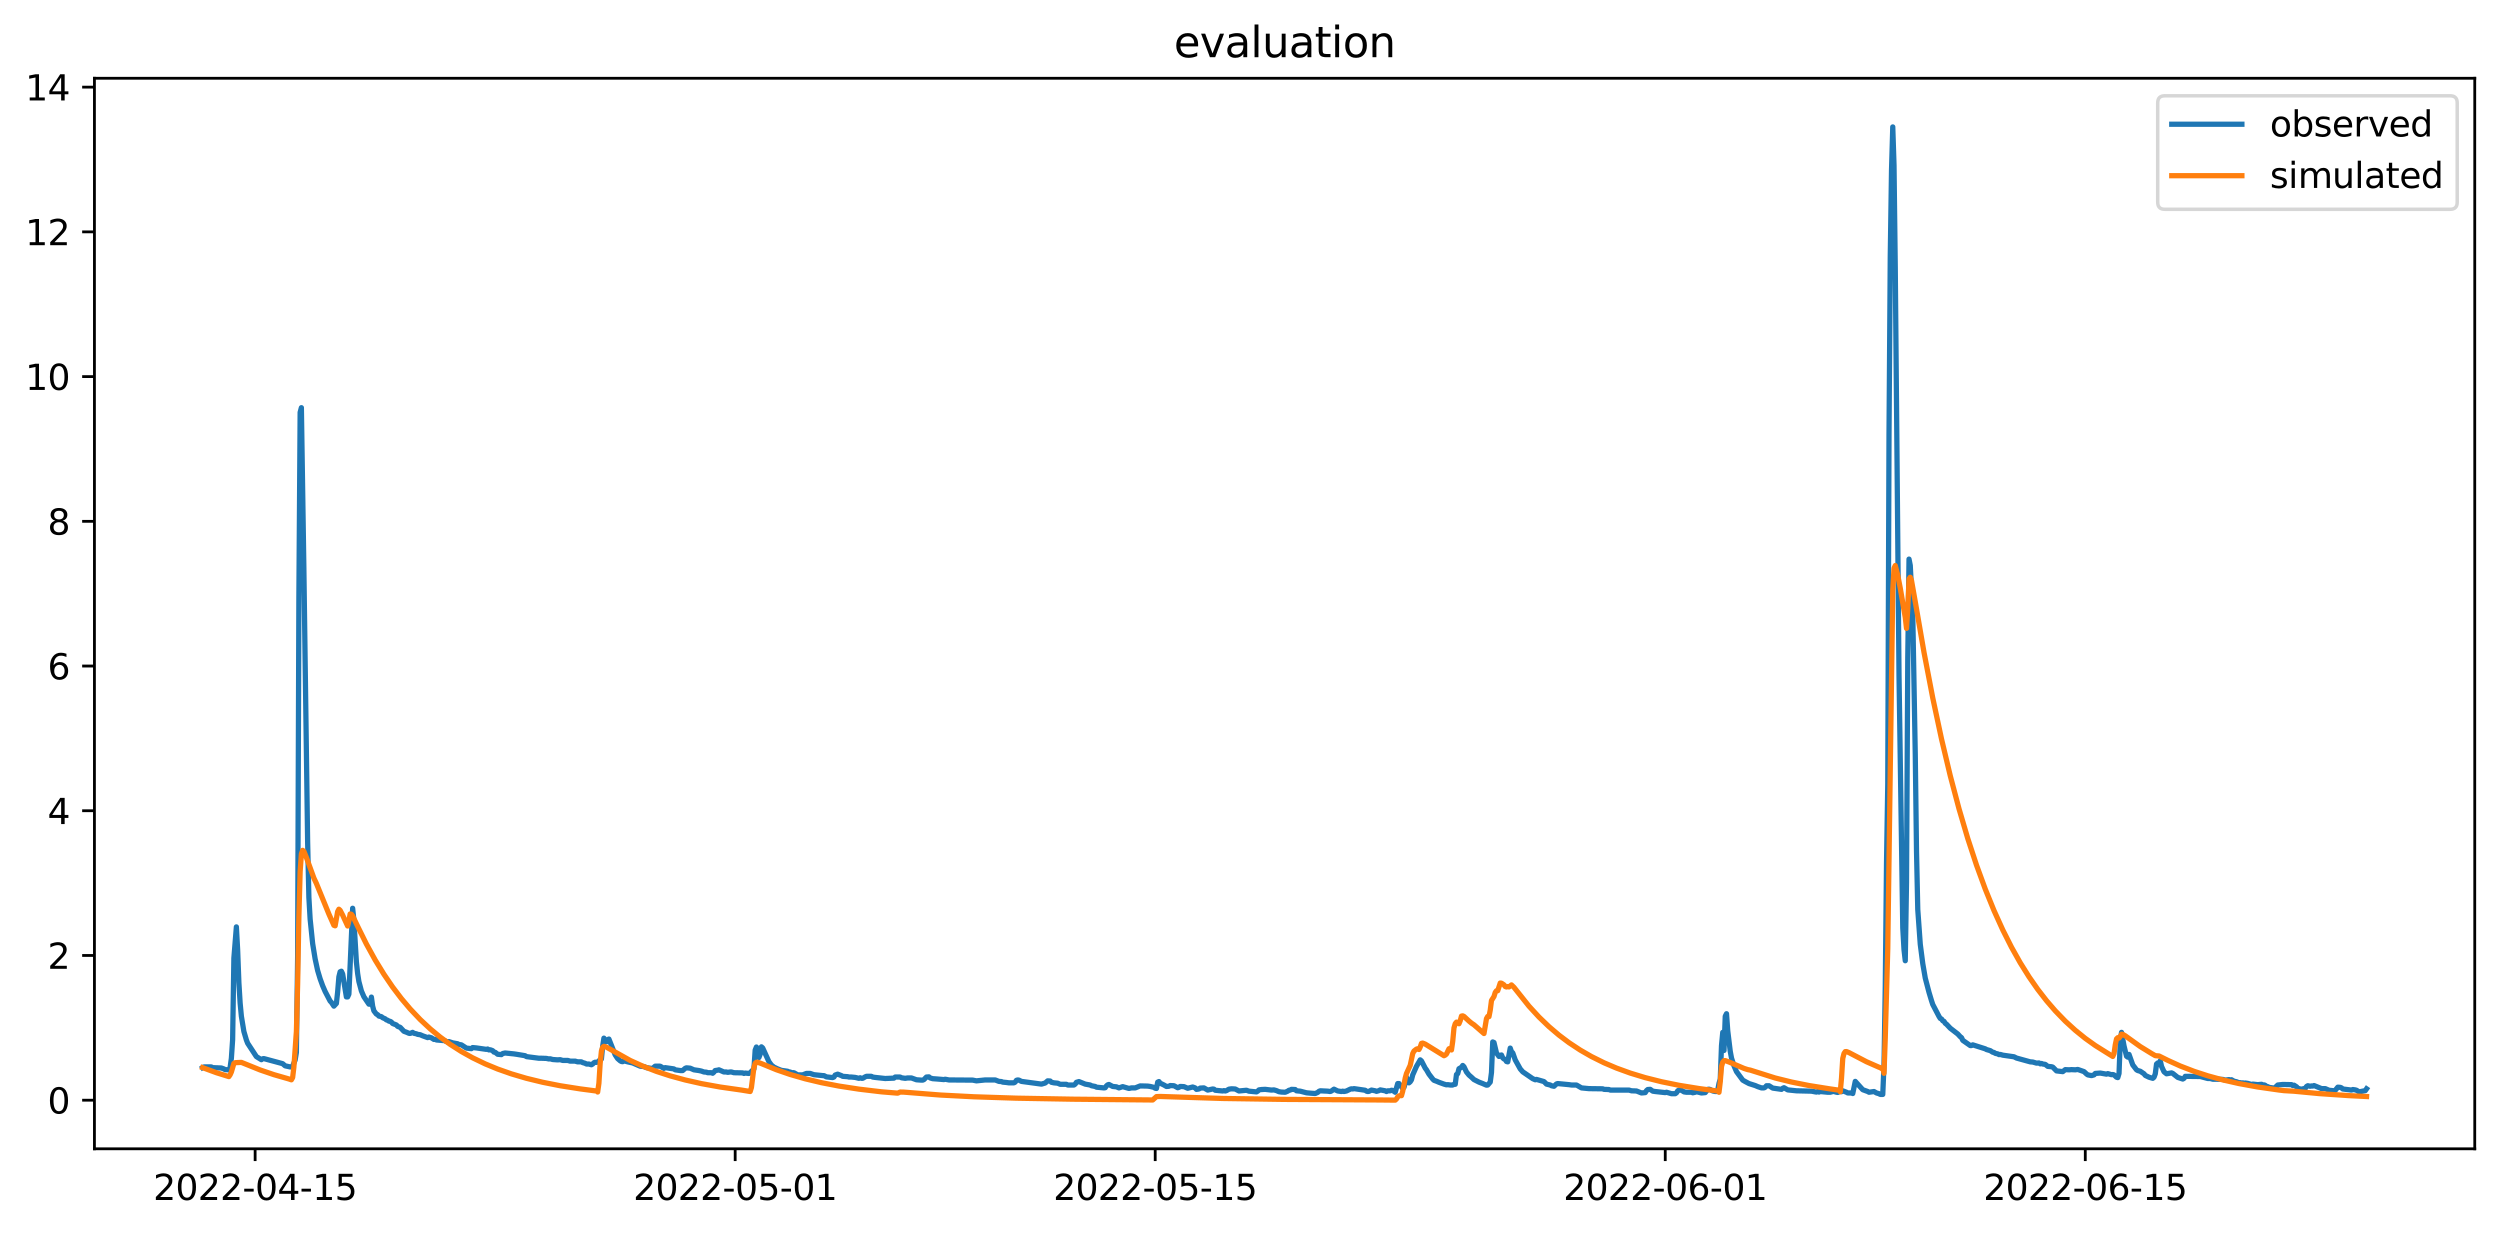 <?xml version="1.0" encoding="utf-8" standalone="no"?>
<!DOCTYPE svg PUBLIC "-//W3C//DTD SVG 1.1//EN"
  "http://www.w3.org/Graphics/SVG/1.1/DTD/svg11.dtd">
<svg xmlns:xlink="http://www.w3.org/1999/xlink" width="712.835pt" height="351.436pt" viewBox="0 0 712.835 351.436" xmlns="http://www.w3.org/2000/svg" version="1.1">
 <defs>
  <style type="text/css">*{stroke-linejoin: round; stroke-linecap: butt}</style>
 </defs>
 <g id="figure_1">
  <g id="patch_1">
   <path d="M 0 351.436 
L 712.835 351.436 
L 712.835 0 
L 0 0 
z
" style="fill: #ffffff"/>
  </g>
  <g id="axes_1">
   <g id="patch_2">
    <path d="M 26.925 327.558 
L 705.635 327.558 
L 705.635 22.318 
L 26.925 22.318 
z
" style="fill: #ffffff"/>
   </g>
   <g id="matplotlib.axis_1">
    <g id="xtick_1">
     <g id="line2d_1">
      <defs>
       <path id="m97c4120bb7" d="M 0 0 
L 0 3.5 
" style="stroke: #000000; stroke-width: 0.8"/>
      </defs>
      <g>
       <use xlink:href="#m97c4120bb7" x="72.746" y="327.558" style="stroke: #000000; stroke-width: 0.8"/>
      </g>
     </g>
     <g id="text_1">
      <!-- 2022-04-15 -->
      <g transform="translate(43.688 342.157) scale(0.1 -0.1)">
       <defs>
        <path id="DejaVuSans-32" d="M 1228 531 
L 3431 531 
L 3431 0 
L 469 0 
L 469 531 
Q 828 903 1448 1529 
Q 2069 2156 2228 2338 
Q 2531 2678 2651 2914 
Q 2772 3150 2772 3378 
Q 2772 3750 2511 3984 
Q 2250 4219 1831 4219 
Q 1534 4219 1204 4116 
Q 875 4013 500 3803 
L 500 4441 
Q 881 4594 1212 4672 
Q 1544 4750 1819 4750 
Q 2544 4750 2975 4387 
Q 3406 4025 3406 3419 
Q 3406 3131 3298 2873 
Q 3191 2616 2906 2266 
Q 2828 2175 2409 1742 
Q 1991 1309 1228 531 
z
" transform="scale(0.016)"/>
        <path id="DejaVuSans-30" d="M 2034 4250 
Q 1547 4250 1301 3770 
Q 1056 3291 1056 2328 
Q 1056 1369 1301 889 
Q 1547 409 2034 409 
Q 2525 409 2770 889 
Q 3016 1369 3016 2328 
Q 3016 3291 2770 3770 
Q 2525 4250 2034 4250 
z
M 2034 4750 
Q 2819 4750 3233 4129 
Q 3647 3509 3647 2328 
Q 3647 1150 3233 529 
Q 2819 -91 2034 -91 
Q 1250 -91 836 529 
Q 422 1150 422 2328 
Q 422 3509 836 4129 
Q 1250 4750 2034 4750 
z
" transform="scale(0.016)"/>
        <path id="DejaVuSans-2d" d="M 313 2009 
L 1997 2009 
L 1997 1497 
L 313 1497 
L 313 2009 
z
" transform="scale(0.016)"/>
        <path id="DejaVuSans-34" d="M 2419 4116 
L 825 1625 
L 2419 1625 
L 2419 4116 
z
M 2253 4666 
L 3047 4666 
L 3047 1625 
L 3713 1625 
L 3713 1100 
L 3047 1100 
L 3047 0 
L 2419 0 
L 2419 1100 
L 313 1100 
L 313 1709 
L 2253 4666 
z
" transform="scale(0.016)"/>
        <path id="DejaVuSans-31" d="M 794 531 
L 1825 531 
L 1825 4091 
L 703 3866 
L 703 4441 
L 1819 4666 
L 2450 4666 
L 2450 531 
L 3481 531 
L 3481 0 
L 794 0 
L 794 531 
z
" transform="scale(0.016)"/>
        <path id="DejaVuSans-35" d="M 691 4666 
L 3169 4666 
L 3169 4134 
L 1269 4134 
L 1269 2991 
Q 1406 3038 1543 3061 
Q 1681 3084 1819 3084 
Q 2600 3084 3056 2656 
Q 3513 2228 3513 1497 
Q 3513 744 3044 326 
Q 2575 -91 1722 -91 
Q 1428 -91 1123 -41 
Q 819 9 494 109 
L 494 744 
Q 775 591 1075 516 
Q 1375 441 1709 441 
Q 2250 441 2565 725 
Q 2881 1009 2881 1497 
Q 2881 1984 2565 2268 
Q 2250 2553 1709 2553 
Q 1456 2553 1204 2497 
Q 953 2441 691 2322 
L 691 4666 
z
" transform="scale(0.016)"/>
       </defs>
       <use xlink:href="#DejaVuSans-32"/>
       <use xlink:href="#DejaVuSans-30" x="63.623"/>
       <use xlink:href="#DejaVuSans-32" x="127.246"/>
       <use xlink:href="#DejaVuSans-32" x="190.869"/>
       <use xlink:href="#DejaVuSans-2d" x="254.492"/>
       <use xlink:href="#DejaVuSans-30" x="290.576"/>
       <use xlink:href="#DejaVuSans-34" x="354.199"/>
       <use xlink:href="#DejaVuSans-2d" x="417.822"/>
       <use xlink:href="#DejaVuSans-31" x="453.906"/>
       <use xlink:href="#DejaVuSans-35" x="517.529"/>
      </g>
     </g>
    </g>
    <g id="xtick_2">
     <g id="line2d_2">
      <g>
       <use xlink:href="#m97c4120bb7" x="209.622" y="327.558" style="stroke: #000000; stroke-width: 0.8"/>
      </g>
     </g>
     <g id="text_2">
      <!-- 2022-05-01 -->
      <g transform="translate(180.564 342.157) scale(0.1 -0.1)">
       <use xlink:href="#DejaVuSans-32"/>
       <use xlink:href="#DejaVuSans-30" x="63.623"/>
       <use xlink:href="#DejaVuSans-32" x="127.246"/>
       <use xlink:href="#DejaVuSans-32" x="190.869"/>
       <use xlink:href="#DejaVuSans-2d" x="254.492"/>
       <use xlink:href="#DejaVuSans-30" x="290.576"/>
       <use xlink:href="#DejaVuSans-35" x="354.199"/>
       <use xlink:href="#DejaVuSans-2d" x="417.822"/>
       <use xlink:href="#DejaVuSans-30" x="453.906"/>
       <use xlink:href="#DejaVuSans-31" x="517.529"/>
      </g>
     </g>
    </g>
    <g id="xtick_3">
     <g id="line2d_3">
      <g>
       <use xlink:href="#m97c4120bb7" x="329.388" y="327.558" style="stroke: #000000; stroke-width: 0.8"/>
      </g>
     </g>
     <g id="text_3">
      <!-- 2022-05-15 -->
      <g transform="translate(300.33 342.157) scale(0.1 -0.1)">
       <use xlink:href="#DejaVuSans-32"/>
       <use xlink:href="#DejaVuSans-30" x="63.623"/>
       <use xlink:href="#DejaVuSans-32" x="127.246"/>
       <use xlink:href="#DejaVuSans-32" x="190.869"/>
       <use xlink:href="#DejaVuSans-2d" x="254.492"/>
       <use xlink:href="#DejaVuSans-30" x="290.576"/>
       <use xlink:href="#DejaVuSans-35" x="354.199"/>
       <use xlink:href="#DejaVuSans-2d" x="417.822"/>
       <use xlink:href="#DejaVuSans-31" x="453.906"/>
       <use xlink:href="#DejaVuSans-35" x="517.529"/>
      </g>
     </g>
    </g>
    <g id="xtick_4">
     <g id="line2d_4">
      <g>
       <use xlink:href="#m97c4120bb7" x="474.818" y="327.558" style="stroke: #000000; stroke-width: 0.8"/>
      </g>
     </g>
     <g id="text_4">
      <!-- 2022-06-01 -->
      <g transform="translate(445.76 342.157) scale(0.1 -0.1)">
       <defs>
        <path id="DejaVuSans-36" d="M 2113 2584 
Q 1688 2584 1439 2293 
Q 1191 2003 1191 1497 
Q 1191 994 1439 701 
Q 1688 409 2113 409 
Q 2538 409 2786 701 
Q 3034 994 3034 1497 
Q 3034 2003 2786 2293 
Q 2538 2584 2113 2584 
z
M 3366 4563 
L 3366 3988 
Q 3128 4100 2886 4159 
Q 2644 4219 2406 4219 
Q 1781 4219 1451 3797 
Q 1122 3375 1075 2522 
Q 1259 2794 1537 2939 
Q 1816 3084 2150 3084 
Q 2853 3084 3261 2657 
Q 3669 2231 3669 1497 
Q 3669 778 3244 343 
Q 2819 -91 2113 -91 
Q 1303 -91 875 529 
Q 447 1150 447 2328 
Q 447 3434 972 4092 
Q 1497 4750 2381 4750 
Q 2619 4750 2861 4703 
Q 3103 4656 3366 4563 
z
" transform="scale(0.016)"/>
       </defs>
       <use xlink:href="#DejaVuSans-32"/>
       <use xlink:href="#DejaVuSans-30" x="63.623"/>
       <use xlink:href="#DejaVuSans-32" x="127.246"/>
       <use xlink:href="#DejaVuSans-32" x="190.869"/>
       <use xlink:href="#DejaVuSans-2d" x="254.492"/>
       <use xlink:href="#DejaVuSans-30" x="290.576"/>
       <use xlink:href="#DejaVuSans-36" x="354.199"/>
       <use xlink:href="#DejaVuSans-2d" x="417.822"/>
       <use xlink:href="#DejaVuSans-30" x="453.906"/>
       <use xlink:href="#DejaVuSans-31" x="517.529"/>
      </g>
     </g>
    </g>
    <g id="xtick_5">
     <g id="line2d_5">
      <g>
       <use xlink:href="#m97c4120bb7" x="594.584" y="327.558" style="stroke: #000000; stroke-width: 0.8"/>
      </g>
     </g>
     <g id="text_5">
      <!-- 2022-06-15 -->
      <g transform="translate(565.526 342.157) scale(0.1 -0.1)">
       <use xlink:href="#DejaVuSans-32"/>
       <use xlink:href="#DejaVuSans-30" x="63.623"/>
       <use xlink:href="#DejaVuSans-32" x="127.246"/>
       <use xlink:href="#DejaVuSans-32" x="190.869"/>
       <use xlink:href="#DejaVuSans-2d" x="254.492"/>
       <use xlink:href="#DejaVuSans-30" x="290.576"/>
       <use xlink:href="#DejaVuSans-36" x="354.199"/>
       <use xlink:href="#DejaVuSans-2d" x="417.822"/>
       <use xlink:href="#DejaVuSans-31" x="453.906"/>
       <use xlink:href="#DejaVuSans-35" x="517.529"/>
      </g>
     </g>
    </g>
   </g>
   <g id="matplotlib.axis_2">
    <g id="ytick_1">
     <g id="line2d_6">
      <defs>
       <path id="m86bf08d8ef" d="M 0 0 
L -3.5 0 
" style="stroke: #000000; stroke-width: 0.8"/>
      </defs>
      <g>
       <use xlink:href="#m86bf08d8ef" x="26.925" y="313.707" style="stroke: #000000; stroke-width: 0.8"/>
      </g>
     </g>
     <g id="text_6">
      <!-- 0 -->
      <g transform="translate(13.562 317.506) scale(0.1 -0.1)">
       <use xlink:href="#DejaVuSans-30"/>
      </g>
     </g>
    </g>
    <g id="ytick_2">
     <g id="line2d_7">
      <g>
       <use xlink:href="#m86bf08d8ef" x="26.925" y="272.441" style="stroke: #000000; stroke-width: 0.8"/>
      </g>
     </g>
     <g id="text_7">
      <!-- 2 -->
      <g transform="translate(13.562 276.24) scale(0.1 -0.1)">
       <use xlink:href="#DejaVuSans-32"/>
      </g>
     </g>
    </g>
    <g id="ytick_3">
     <g id="line2d_8">
      <g>
       <use xlink:href="#m86bf08d8ef" x="26.925" y="231.175" style="stroke: #000000; stroke-width: 0.8"/>
      </g>
     </g>
     <g id="text_8">
      <!-- 4 -->
      <g transform="translate(13.562 234.974) scale(0.1 -0.1)">
       <use xlink:href="#DejaVuSans-34"/>
      </g>
     </g>
    </g>
    <g id="ytick_4">
     <g id="line2d_9">
      <g>
       <use xlink:href="#m86bf08d8ef" x="26.925" y="189.909" style="stroke: #000000; stroke-width: 0.8"/>
      </g>
     </g>
     <g id="text_9">
      <!-- 6 -->
      <g transform="translate(13.562 193.708) scale(0.1 -0.1)">
       <use xlink:href="#DejaVuSans-36"/>
      </g>
     </g>
    </g>
    <g id="ytick_5">
     <g id="line2d_10">
      <g>
       <use xlink:href="#m86bf08d8ef" x="26.925" y="148.643" style="stroke: #000000; stroke-width: 0.8"/>
      </g>
     </g>
     <g id="text_10">
      <!-- 8 -->
      <g transform="translate(13.562 152.442) scale(0.1 -0.1)">
       <defs>
        <path id="DejaVuSans-38" d="M 2034 2216 
Q 1584 2216 1326 1975 
Q 1069 1734 1069 1313 
Q 1069 891 1326 650 
Q 1584 409 2034 409 
Q 2484 409 2743 651 
Q 3003 894 3003 1313 
Q 3003 1734 2745 1975 
Q 2488 2216 2034 2216 
z
M 1403 2484 
Q 997 2584 770 2862 
Q 544 3141 544 3541 
Q 544 4100 942 4425 
Q 1341 4750 2034 4750 
Q 2731 4750 3128 4425 
Q 3525 4100 3525 3541 
Q 3525 3141 3298 2862 
Q 3072 2584 2669 2484 
Q 3125 2378 3379 2068 
Q 3634 1759 3634 1313 
Q 3634 634 3220 271 
Q 2806 -91 2034 -91 
Q 1263 -91 848 271 
Q 434 634 434 1313 
Q 434 1759 690 2068 
Q 947 2378 1403 2484 
z
M 1172 3481 
Q 1172 3119 1398 2916 
Q 1625 2713 2034 2713 
Q 2441 2713 2670 2916 
Q 2900 3119 2900 3481 
Q 2900 3844 2670 4047 
Q 2441 4250 2034 4250 
Q 1625 4250 1398 4047 
Q 1172 3844 1172 3481 
z
" transform="scale(0.016)"/>
       </defs>
       <use xlink:href="#DejaVuSans-38"/>
      </g>
     </g>
    </g>
    <g id="ytick_6">
     <g id="line2d_11">
      <g>
       <use xlink:href="#m86bf08d8ef" x="26.925" y="107.377" style="stroke: #000000; stroke-width: 0.8"/>
      </g>
     </g>
     <g id="text_11">
      <!-- 10 -->
      <g transform="translate(7.2 111.176) scale(0.1 -0.1)">
       <use xlink:href="#DejaVuSans-31"/>
       <use xlink:href="#DejaVuSans-30" x="63.623"/>
      </g>
     </g>
    </g>
    <g id="ytick_7">
     <g id="line2d_12">
      <g>
       <use xlink:href="#m86bf08d8ef" x="26.925" y="66.111" style="stroke: #000000; stroke-width: 0.8"/>
      </g>
     </g>
     <g id="text_12">
      <!-- 12 -->
      <g transform="translate(7.2 69.91) scale(0.1 -0.1)">
       <use xlink:href="#DejaVuSans-31"/>
       <use xlink:href="#DejaVuSans-32" x="63.623"/>
      </g>
     </g>
    </g>
    <g id="ytick_8">
     <g id="line2d_13">
      <g>
       <use xlink:href="#m86bf08d8ef" x="26.925" y="24.845" style="stroke: #000000; stroke-width: 0.8"/>
      </g>
     </g>
     <g id="text_13">
      <!-- 14 -->
      <g transform="translate(7.2 28.644) scale(0.1 -0.1)">
       <use xlink:href="#DejaVuSans-31"/>
       <use xlink:href="#DejaVuSans-34" x="63.623"/>
      </g>
     </g>
    </g>
   </g>
   <g id="line2d_14">
    <path d="M 57.775 304.422 
L 58.132 304.216 
L 60.271 304.216 
L 60.627 304.422 
L 63.122 304.525 
L 63.835 304.783 
L 64.191 304.989 
L 65.261 305.041 
L 65.617 304.37 
L 65.974 301.74 
L 66.33 296.427 
L 66.687 273.215 
L 67.4 264.291 
L 67.756 270.79 
L 68.112 280.178 
L 68.469 286.007 
L 68.825 289.773 
L 69.538 294.105 
L 70.251 296.53 
L 70.608 297.458 
L 73.103 301.275 
L 74.528 302.152 
L 74.885 301.894 
L 75.241 301.843 
L 80.588 303.287 
L 81.301 303.906 
L 82.727 304.216 
L 83.083 304.216 
L 83.44 304.009 
L 84.153 302.255 
L 84.509 300.089 
L 84.865 272.544 
L 85.222 170.256 
L 85.578 117.59 
L 85.935 116.249 
L 86.648 162.467 
L 87.717 240.099 
L 88.073 255.883 
L 88.43 262.073 
L 89.143 269.036 
L 89.856 273.421 
L 90.569 276.722 
L 91.281 279.095 
L 91.994 281.055 
L 92.707 282.706 
L 94.133 285.44 
L 94.489 285.801 
L 95.202 286.884 
L 95.915 286.11 
L 96.272 282.86 
L 96.628 278.528 
L 96.985 277.083 
L 97.341 276.928 
L 97.697 277.702 
L 98.767 284.253 
L 99.123 284.253 
L 99.48 283.479 
L 100.549 258.978 
L 100.905 262.382 
L 101.618 274.246 
L 101.975 277.599 
L 102.331 279.869 
L 103.044 282.551 
L 103.757 284.202 
L 105.183 286.316 
L 105.539 286.316 
L 105.896 284.305 
L 106.252 286.884 
L 106.609 288.225 
L 107.322 289.154 
L 107.678 289.308 
L 108.034 289.721 
L 108.747 289.876 
L 109.104 290.185 
L 109.817 290.495 
L 110.173 290.804 
L 110.53 290.907 
L 110.886 291.165 
L 111.242 291.217 
L 111.599 291.423 
L 111.955 291.836 
L 113.025 292.248 
L 113.381 292.661 
L 114.094 292.919 
L 115.163 294.054 
L 115.876 294.312 
L 116.589 294.621 
L 116.946 294.673 
L 117.658 294.363 
L 118.015 294.621 
L 118.728 294.776 
L 119.084 294.931 
L 119.797 295.034 
L 120.51 295.343 
L 121.936 295.859 
L 122.292 295.705 
L 123.005 295.911 
L 123.718 296.375 
L 124.075 296.324 
L 124.431 296.53 
L 126.213 296.685 
L 126.57 296.685 
L 127.639 297.097 
L 127.995 296.994 
L 129.065 297.355 
L 130.491 297.613 
L 130.847 297.819 
L 131.56 297.923 
L 132.986 298.851 
L 134.411 299.006 
L 134.768 298.696 
L 135.837 298.799 
L 138.689 299.212 
L 139.045 299.109 
L 139.402 299.367 
L 139.758 299.315 
L 140.471 299.573 
L 140.828 299.986 
L 141.184 300.037 
L 141.897 300.605 
L 142.966 300.708 
L 143.323 300.399 
L 144.036 300.244 
L 146.531 300.502 
L 147.244 300.605 
L 149.739 301.018 
L 150.095 301.275 
L 153.66 301.74 
L 154.372 301.74 
L 155.798 301.791 
L 156.511 301.946 
L 156.868 301.894 
L 157.581 302.101 
L 159.006 302.204 
L 159.719 302.152 
L 160.432 302.359 
L 161.858 302.359 
L 162.571 302.565 
L 163.997 302.565 
L 164.709 302.771 
L 165.779 302.771 
L 166.135 302.978 
L 166.848 303.184 
L 167.205 303.39 
L 167.917 303.39 
L 168.63 303.597 
L 168.987 303.39 
L 169.343 303.029 
L 169.7 302.874 
L 170.056 302.926 
L 170.413 302.823 
L 171.125 302.152 
L 171.482 301.946 
L 171.838 298.335 
L 172.195 296.014 
L 172.908 297.046 
L 173.264 296.427 
L 173.621 296.272 
L 175.403 300.76 
L 176.116 301.843 
L 176.829 302.462 
L 177.185 302.668 
L 177.542 302.72 
L 177.898 302.565 
L 178.254 302.565 
L 178.967 302.771 
L 180.393 303.081 
L 182.532 304.009 
L 183.601 304.112 
L 184.314 304.422 
L 185.027 304.525 
L 185.74 304.628 
L 186.096 304.628 
L 186.809 304.009 
L 188.235 304.009 
L 188.948 304.422 
L 189.304 304.628 
L 189.661 304.422 
L 192.156 304.783 
L 192.512 305.041 
L 193.225 305.144 
L 193.938 305.247 
L 194.651 305.247 
L 195.364 304.628 
L 195.72 304.474 
L 196.79 304.577 
L 197.859 305.041 
L 198.572 305.144 
L 199.285 305.247 
L 199.998 305.402 
L 200.711 305.66 
L 201.423 305.712 
L 201.78 305.866 
L 202.849 305.866 
L 203.206 306.021 
L 203.562 305.712 
L 203.919 305.247 
L 204.631 305.144 
L 204.988 305.041 
L 206.414 305.66 
L 207.127 305.66 
L 207.483 305.763 
L 208.196 305.66 
L 208.552 305.66 
L 209.265 305.866 
L 211.76 305.918 
L 212.117 306.073 
L 212.473 305.969 
L 213.543 306.073 
L 213.899 305.866 
L 214.968 304.783 
L 215.325 299.418 
L 215.681 298.542 
L 216.394 301.533 
L 216.751 300.605 
L 217.107 298.49 
L 217.464 298.799 
L 219.246 302.72 
L 219.959 303.7 
L 220.672 304.267 
L 221.741 304.783 
L 222.81 305.196 
L 224.592 305.454 
L 224.949 305.66 
L 225.305 305.66 
L 225.662 305.866 
L 226.375 305.866 
L 227.088 306.279 
L 227.444 306.485 
L 228.87 306.485 
L 229.939 306.073 
L 231.009 306.073 
L 232.078 306.434 
L 234.573 306.692 
L 234.929 306.692 
L 235.642 307.053 
L 237.425 307.259 
L 237.781 307.104 
L 238.137 306.537 
L 238.85 306.279 
L 239.92 306.692 
L 240.276 306.898 
L 241.702 307.001 
L 242.058 307.104 
L 242.771 307.104 
L 243.841 307.207 
L 244.91 307.465 
L 245.266 307.311 
L 245.623 307.465 
L 245.979 307.465 
L 246.692 307.053 
L 247.049 306.898 
L 248.474 306.898 
L 248.831 307.104 
L 249.544 307.207 
L 252.395 307.517 
L 254.89 307.414 
L 255.247 307.104 
L 256.673 307.104 
L 257.029 307.311 
L 258.098 307.465 
L 258.811 307.362 
L 259.524 307.362 
L 259.881 307.362 
L 261.306 307.878 
L 262.732 307.981 
L 263.089 307.981 
L 263.445 307.826 
L 264.158 307.104 
L 264.871 307.053 
L 265.227 307.362 
L 265.94 307.568 
L 267.366 307.672 
L 269.148 307.826 
L 269.505 307.723 
L 270.574 307.93 
L 277.347 307.981 
L 278.416 308.187 
L 280.911 307.93 
L 283.763 307.93 
L 284.832 308.342 
L 285.545 308.394 
L 285.901 308.549 
L 286.971 308.652 
L 287.684 308.755 
L 289.109 308.755 
L 289.466 308.549 
L 289.822 308.033 
L 290.179 307.93 
L 290.535 307.981 
L 291.248 308.342 
L 296.951 309.116 
L 298.02 308.806 
L 298.733 308.187 
L 299.446 308.239 
L 299.803 308.6 
L 300.516 308.755 
L 301.585 308.858 
L 302.298 309.168 
L 303.011 309.168 
L 304.08 309.168 
L 304.437 309.374 
L 306.219 309.374 
L 306.575 309.116 
L 306.932 308.6 
L 307.645 308.394 
L 309.427 309.116 
L 310.853 309.374 
L 311.209 309.58 
L 312.278 309.787 
L 312.635 309.993 
L 314.773 310.199 
L 315.13 310.148 
L 315.486 309.632 
L 315.843 309.322 
L 316.199 309.219 
L 317.269 309.787 
L 318.338 309.89 
L 319.051 310.199 
L 320.12 309.838 
L 321.902 310.354 
L 322.615 310.199 
L 323.685 310.199 
L 325.11 309.632 
L 327.249 309.683 
L 327.962 309.787 
L 329.031 310.044 
L 329.388 310.302 
L 329.744 310.354 
L 330.101 308.549 
L 330.457 308.394 
L 330.814 308.858 
L 331.883 309.374 
L 332.596 309.787 
L 333.309 309.735 
L 333.665 309.529 
L 334.734 309.58 
L 335.804 310.148 
L 336.16 310.044 
L 336.517 309.787 
L 337.586 309.838 
L 338.655 310.302 
L 340.081 309.941 
L 340.794 310.199 
L 341.151 310.612 
L 341.863 310.509 
L 342.22 310.251 
L 343.289 310.199 
L 344.359 310.818 
L 345.784 310.509 
L 346.141 310.56 
L 346.497 310.87 
L 348.636 311.076 
L 348.992 310.973 
L 349.349 311.076 
L 349.705 310.973 
L 350.418 310.56 
L 351.131 310.457 
L 352.2 310.509 
L 353.27 311.076 
L 355.408 310.87 
L 356.121 311.128 
L 358.26 311.334 
L 358.616 311.128 
L 358.973 310.767 
L 359.686 310.663 
L 360.755 310.612 
L 362.537 310.818 
L 363.25 310.767 
L 363.963 310.973 
L 364.676 311.282 
L 365.389 311.386 
L 366.458 311.437 
L 367.171 311.128 
L 367.528 310.87 
L 367.884 310.818 
L 368.24 310.612 
L 369.31 310.663 
L 369.666 311.025 
L 370.736 311.128 
L 372.518 311.592 
L 373.587 311.695 
L 375.013 311.798 
L 375.726 311.489 
L 376.082 311.179 
L 376.439 311.025 
L 378.577 311.128 
L 379.29 311.231 
L 379.647 311.076 
L 380.36 310.56 
L 381.429 311.076 
L 382.498 311.231 
L 382.855 311.128 
L 383.211 311.231 
L 383.924 311.076 
L 384.993 310.56 
L 385.35 310.457 
L 385.706 310.509 
L 386.063 310.406 
L 389.271 310.87 
L 389.627 311.128 
L 389.984 311.231 
L 390.34 311.179 
L 391.053 310.818 
L 392.122 311.025 
L 392.479 311.179 
L 393.192 310.973 
L 393.548 310.767 
L 394.974 311.025 
L 395.33 311.231 
L 395.687 311.025 
L 396.4 311.025 
L 396.756 310.87 
L 397.113 310.921 
L 397.826 311.437 
L 398.538 308.961 
L 398.895 308.961 
L 399.964 310.354 
L 400.321 310.044 
L 400.677 308.858 
L 401.034 307.207 
L 401.746 308.755 
L 402.103 308.445 
L 402.459 307.878 
L 402.816 306.485 
L 403.885 304.061 
L 404.954 302.204 
L 405.311 302.513 
L 406.38 304.577 
L 406.737 305.041 
L 407.45 306.279 
L 408.519 307.672 
L 408.875 308.033 
L 409.588 308.291 
L 410.301 308.6 
L 411.727 309.116 
L 412.44 309.322 
L 412.796 309.271 
L 413.509 309.374 
L 414.222 309.374 
L 414.579 309.168 
L 414.935 309.168 
L 415.291 306.382 
L 415.648 306.124 
L 416.004 304.731 
L 416.717 304.319 
L 417.074 303.803 
L 417.43 304.164 
L 418.143 305.66 
L 418.856 306.537 
L 419.569 307.156 
L 420.282 307.826 
L 421.707 308.549 
L 422.777 308.961 
L 423.846 309.425 
L 424.203 309.374 
L 424.915 308.549 
L 425.272 305.815 
L 425.628 297.097 
L 425.985 297.252 
L 426.698 300.244 
L 427.411 301.224 
L 427.767 300.914 
L 428.123 300.811 
L 428.48 301.637 
L 428.836 301.946 
L 429.193 302.101 
L 429.549 302.668 
L 429.906 302.771 
L 430.619 298.851 
L 430.975 299.883 
L 431.332 300.192 
L 432.044 302.204 
L 433.47 304.783 
L 434.183 305.608 
L 437.035 307.568 
L 437.748 307.878 
L 438.104 307.775 
L 440.243 308.394 
L 440.956 309.116 
L 442.025 309.374 
L 442.381 309.58 
L 443.094 309.735 
L 443.807 309.064 
L 444.164 308.961 
L 446.302 309.168 
L 447.372 309.271 
L 448.084 309.374 
L 449.51 309.374 
L 450.936 310.199 
L 453.075 310.406 
L 456.996 310.457 
L 457.352 310.612 
L 458.778 310.663 
L 459.134 310.818 
L 464.481 310.818 
L 465.194 311.025 
L 466.62 311.076 
L 468.046 311.644 
L 469.115 311.54 
L 469.471 310.973 
L 469.828 310.663 
L 470.541 310.612 
L 471.254 311.128 
L 471.966 311.231 
L 474.818 311.54 
L 475.174 311.437 
L 475.887 311.644 
L 476.6 311.85 
L 477.67 311.85 
L 478.026 311.592 
L 478.382 311.025 
L 478.739 310.818 
L 479.452 310.87 
L 480.165 311.334 
L 480.878 311.437 
L 482.303 311.437 
L 482.66 311.592 
L 483.373 311.437 
L 483.729 311.282 
L 485.155 311.644 
L 486.224 311.54 
L 486.937 310.612 
L 487.294 310.56 
L 487.65 310.663 
L 488.363 311.076 
L 489.076 311.231 
L 489.432 311.231 
L 489.789 310.767 
L 490.145 308.91 
L 490.502 307.723 
L 490.858 298.129 
L 491.215 294.363 
L 491.571 299.522 
L 491.927 289.773 
L 492.284 289.05 
L 492.64 293.951 
L 493.353 299.78 
L 493.71 301.688 
L 494.423 303.906 
L 495.135 305.557 
L 496.918 307.981 
L 497.631 308.394 
L 498.7 308.961 
L 500.482 309.529 
L 501.195 309.838 
L 502.264 310.199 
L 502.977 310.199 
L 503.334 309.993 
L 503.69 309.58 
L 504.403 309.58 
L 505.472 310.251 
L 506.185 310.354 
L 507.968 310.612 
L 508.324 310.302 
L 508.68 310.148 
L 509.75 310.767 
L 512.245 311.025 
L 516.522 311.128 
L 517.592 311.334 
L 517.948 311.386 
L 518.304 311.231 
L 518.661 311.386 
L 519.017 311.231 
L 521.156 311.437 
L 521.869 311.437 
L 522.582 311.231 
L 522.938 311.231 
L 523.651 311.437 
L 524.008 311.489 
L 524.721 311.128 
L 525.077 311.282 
L 525.433 311.025 
L 526.503 311.437 
L 526.859 311.644 
L 527.929 311.644 
L 528.285 311.798 
L 528.998 308.342 
L 531.137 310.715 
L 532.562 311.231 
L 532.919 311.437 
L 534.345 311.231 
L 535.057 311.644 
L 535.77 311.85 
L 536.127 312.056 
L 536.84 312.056 
L 537.196 303.545 
L 537.553 281.261 
L 537.909 246.031 
L 538.265 223.592 
L 538.622 123.625 
L 538.978 73.023 
L 539.335 48.469 
L 539.691 36.193 
L 540.048 47.128 
L 540.404 76.324 
L 541.474 192.643 
L 542.543 264.549 
L 542.899 270.79 
L 543.256 273.937 
L 543.612 251.55 
L 543.969 187.691 
L 544.325 159.423 
L 544.682 161.229 
L 545.394 175.208 
L 546.107 215.133 
L 546.464 242.832 
L 546.82 259.339 
L 547.533 269.243 
L 548.246 274.762 
L 548.959 278.889 
L 550.028 282.964 
L 550.741 285.336 
L 551.098 286.42 
L 552.88 289.824 
L 553.236 290.392 
L 553.593 290.546 
L 553.949 291.062 
L 554.306 291.217 
L 554.662 291.784 
L 555.018 292.042 
L 556.088 293.177 
L 557.157 294.002 
L 558.227 294.828 
L 558.939 295.601 
L 559.296 295.859 
L 559.652 296.633 
L 561.791 298.129 
L 562.147 298.129 
L 562.504 297.923 
L 566.068 299.057 
L 566.425 299.264 
L 567.138 299.47 
L 567.494 299.573 
L 568.207 300.037 
L 568.563 300.089 
L 568.92 300.347 
L 569.633 300.502 
L 569.989 300.708 
L 570.346 300.656 
L 571.059 300.863 
L 574.267 301.327 
L 574.979 301.688 
L 578.9 302.771 
L 579.613 302.823 
L 580.326 303.029 
L 580.683 303.132 
L 581.396 303.081 
L 581.752 303.339 
L 582.108 303.236 
L 582.465 303.39 
L 583.178 303.493 
L 583.891 304.061 
L 584.96 304.164 
L 585.316 304.267 
L 586.386 305.35 
L 588.168 305.557 
L 588.881 304.989 
L 589.95 305.041 
L 590.663 304.989 
L 591.732 305.041 
L 592.445 304.938 
L 594.228 305.557 
L 594.941 306.227 
L 595.297 306.485 
L 596.366 306.692 
L 597.079 306.485 
L 597.436 306.073 
L 598.861 305.969 
L 600.644 306.279 
L 601 306.124 
L 602.069 306.434 
L 602.426 306.382 
L 602.782 306.485 
L 603.495 307.156 
L 603.852 307.259 
L 604.208 306.073 
L 604.565 296.581 
L 604.921 294.363 
L 605.634 298.232 
L 606.347 301.172 
L 606.703 301.43 
L 607.06 300.656 
L 608.129 303.648 
L 609.198 305.041 
L 609.555 305.247 
L 610.268 305.454 
L 611.337 306.176 
L 611.693 306.64 
L 612.763 307.156 
L 613.832 307.465 
L 614.189 307.156 
L 614.545 306.176 
L 614.902 303.39 
L 615.258 303.081 
L 615.614 303.493 
L 615.971 302.462 
L 616.327 304.061 
L 617.04 305.608 
L 617.753 306.176 
L 619.179 305.918 
L 619.535 306.073 
L 620.961 307.207 
L 622.387 307.672 
L 622.743 307.465 
L 623.1 306.898 
L 627.377 306.95 
L 629.516 307.517 
L 630.229 307.517 
L 630.942 307.723 
L 631.655 307.723 
L 633.793 307.775 
L 634.506 307.981 
L 635.575 307.826 
L 635.932 307.93 
L 636.288 307.878 
L 637.001 308.291 
L 637.714 308.445 
L 638.427 308.755 
L 638.783 308.703 
L 639.14 308.806 
L 639.496 308.755 
L 639.853 308.858 
L 640.209 308.806 
L 640.922 308.91 
L 641.635 309.116 
L 641.991 309.219 
L 642.348 309.116 
L 643.774 309.271 
L 644.843 309.168 
L 645.199 309.374 
L 645.556 309.322 
L 645.912 309.477 
L 646.269 309.787 
L 646.625 309.838 
L 646.982 310.044 
L 648.407 310.251 
L 648.764 310.044 
L 649.477 309.374 
L 650.903 309.219 
L 653.398 309.271 
L 653.754 309.529 
L 654.111 309.425 
L 654.824 309.89 
L 655.18 310.302 
L 655.893 310.509 
L 656.249 310.56 
L 657.319 310.302 
L 657.675 309.787 
L 658.032 309.58 
L 658.744 309.735 
L 659.101 309.632 
L 659.457 309.683 
L 659.814 309.529 
L 661.952 310.406 
L 663.022 310.406 
L 663.735 310.715 
L 664.091 310.87 
L 665.16 310.973 
L 665.517 311.025 
L 665.873 310.87 
L 666.586 309.993 
L 667.299 310.044 
L 667.656 310.199 
L 668.012 310.509 
L 670.507 310.818 
L 670.864 310.663 
L 671.577 310.767 
L 671.933 310.87 
L 672.646 311.334 
L 674.428 310.973 
L 674.785 310.457 
L 674.785 310.457 
" clip-path="url(#p7fb3fe9a70)" style="fill: none; stroke: #1f77b4; stroke-width: 1.5; stroke-linecap: square"/>
   </g>
   <g id="line2d_15">
    <path d="M 57.775 304.422 
L 61.696 305.864 
L 65.261 306.976 
L 65.617 306.454 
L 65.974 305.658 
L 66.687 303.221 
L 67.043 303.009 
L 68.112 302.958 
L 68.825 302.923 
L 70.251 303.495 
L 74.172 305.08 
L 78.093 306.42 
L 82.37 307.65 
L 83.083 307.89 
L 83.44 307.248 
L 83.796 304.247 
L 84.509 294.172 
L 84.865 280.625 
L 85.222 261.262 
L 85.578 248.548 
L 85.935 243.517 
L 86.291 242.464 
L 86.648 242.744 
L 87.361 244.495 
L 89.499 250.372 
L 90.212 251.891 
L 93.777 260.625 
L 95.202 263.836 
L 95.559 263.979 
L 96.272 259.928 
L 96.628 259.253 
L 96.985 259.567 
L 97.697 260.938 
L 99.123 264.032 
L 99.48 262.567 
L 99.836 260.609 
L 100.193 260.694 
L 100.549 261.159 
L 101.975 264.123 
L 104.47 269.171 
L 106.965 273.707 
L 109.46 277.781 
L 111.955 281.44 
L 114.45 284.726 
L 116.946 287.678 
L 119.797 290.685 
L 122.649 293.345 
L 125.5 295.697 
L 128.352 297.778 
L 131.56 299.833 
L 134.768 301.623 
L 138.332 303.342 
L 141.897 304.816 
L 145.818 306.197 
L 150.095 307.46 
L 154.729 308.59 
L 159.719 309.579 
L 165.422 310.478 
L 169.7 311.04 
L 170.056 310.992 
L 170.413 311.365 
L 170.769 308.866 
L 171.125 303.208 
L 171.482 299.701 
L 171.838 298.619 
L 172.195 298.345 
L 172.908 298.567 
L 179.68 302.366 
L 183.245 303.98 
L 187.166 305.491 
L 191.086 306.767 
L 195.364 307.934 
L 199.998 308.978 
L 205.344 309.95 
L 211.404 310.813 
L 213.899 311.225 
L 214.256 310.086 
L 214.968 304.395 
L 215.325 303.189 
L 215.681 302.888 
L 216.038 302.873 
L 217.107 303.267 
L 221.384 305.019 
L 225.305 306.368 
L 229.583 307.602 
L 234.217 308.706 
L 239.207 309.673 
L 244.91 310.551 
L 251.326 311.313 
L 255.96 311.695 
L 256.673 311.378 
L 257.742 311.404 
L 268.079 312.228 
L 277.703 312.73 
L 289.822 313.127 
L 305.862 313.416 
L 328.675 313.638 
L 329.744 312.679 
L 330.814 312.638 
L 348.636 313.209 
L 366.102 313.472 
L 393.192 313.634 
L 397.826 313.684 
L 398.182 313.347 
L 398.538 312.745 
L 398.895 312.488 
L 399.251 312.38 
L 399.608 312.413 
L 399.964 311.143 
L 400.677 307.399 
L 401.034 306.104 
L 402.103 303.748 
L 402.816 300.399 
L 403.172 299.694 
L 403.885 299.135 
L 404.242 299.03 
L 404.598 299.247 
L 404.954 298.538 
L 405.311 297.502 
L 405.667 297.422 
L 406.38 297.711 
L 411.727 301.017 
L 412.083 300.847 
L 412.44 300.531 
L 413.153 299.049 
L 413.509 298.904 
L 413.866 299.379 
L 414.222 296.91 
L 414.579 293.092 
L 414.935 291.881 
L 415.291 291.449 
L 415.648 291.499 
L 416.004 291.903 
L 416.361 291.036 
L 416.717 289.719 
L 417.074 289.656 
L 417.43 289.816 
L 418.856 291.137 
L 419.569 291.727 
L 420.282 292.205 
L 423.133 294.69 
L 423.846 290.437 
L 424.203 289.821 
L 424.559 289.88 
L 424.915 288.058 
L 425.272 285.277 
L 425.985 284.142 
L 426.341 282.989 
L 426.698 282.501 
L 427.054 282.488 
L 427.767 280.301 
L 428.123 280.342 
L 428.836 280.813 
L 429.193 281.295 
L 429.549 281.42 
L 429.906 281.305 
L 430.262 281.406 
L 430.975 280.832 
L 431.688 281.522 
L 435.965 286.893 
L 438.817 289.991 
L 441.668 292.731 
L 444.52 295.154 
L 447.372 297.298 
L 450.58 299.414 
L 453.788 301.258 
L 457.352 303.029 
L 460.917 304.548 
L 464.837 305.971 
L 469.115 307.272 
L 473.749 308.436 
L 478.739 309.455 
L 484.442 310.381 
L 489.432 311.048 
L 489.789 310.974 
L 490.145 311.444 
L 490.502 308.468 
L 490.858 304.075 
L 491.215 302.868 
L 491.571 302.436 
L 491.927 302.414 
L 492.997 302.809 
L 497.274 304.638 
L 498.343 304.983 
L 499.056 305.122 
L 506.185 307.377 
L 510.819 308.522 
L 515.809 309.524 
L 521.513 310.435 
L 524.008 310.8 
L 524.364 310.694 
L 524.721 311.302 
L 525.077 307.401 
L 525.433 301.796 
L 525.79 300.39 
L 526.146 299.859 
L 526.503 299.841 
L 527.216 300.134 
L 532.206 302.742 
L 535.77 304.308 
L 536.127 304.422 
L 536.483 304.67 
L 536.84 304.411 
L 537.196 306.032 
L 537.553 295.917 
L 538.265 270.465 
L 539.691 168.236 
L 540.048 162.032 
L 540.404 161.257 
L 541.117 164.026 
L 541.83 167.721 
L 543.256 176.074 
L 543.612 179.175 
L 543.969 173.606 
L 544.325 165.073 
L 544.682 164.591 
L 545.038 165.536 
L 546.107 171.587 
L 548.602 186.03 
L 551.098 199.034 
L 553.593 210.714 
L 556.088 221.204 
L 558.583 230.626 
L 561.078 239.088 
L 563.573 246.688 
L 566.068 253.514 
L 568.563 259.645 
L 571.059 265.151 
L 573.554 270.097 
L 576.049 274.539 
L 578.544 278.528 
L 581.039 282.111 
L 583.534 285.329 
L 586.029 288.22 
L 588.881 291.164 
L 591.732 293.768 
L 594.584 296.072 
L 597.436 298.109 
L 600.644 300.121 
L 602.426 301.225 
L 602.782 300.402 
L 603.139 297.896 
L 603.495 296.221 
L 603.852 295.873 
L 604.208 295.987 
L 604.565 295.539 
L 604.921 294.884 
L 605.277 294.928 
L 605.99 295.346 
L 610.268 298.414 
L 613.476 300.386 
L 614.545 301.006 
L 615.614 301.096 
L 618.11 302.338 
L 621.674 303.955 
L 625.595 305.47 
L 629.516 306.749 
L 633.793 307.92 
L 638.427 308.966 
L 643.774 309.941 
L 649.833 310.806 
L 651.259 310.978 
L 654.111 311.141 
L 661.24 311.819 
L 669.794 312.401 
L 674.785 312.653 
L 674.785 312.653 
" clip-path="url(#p7fb3fe9a70)" style="fill: none; stroke: #ff7f0e; stroke-width: 1.5; stroke-linecap: square"/>
   </g>
   <g id="patch_3">
    <path d="M 26.925 327.558 
L 26.925 22.318 
" style="fill: none; stroke: #000000; stroke-width: 0.8; stroke-linejoin: miter; stroke-linecap: square"/>
   </g>
   <g id="patch_4">
    <path d="M 705.635 327.558 
L 705.635 22.318 
" style="fill: none; stroke: #000000; stroke-width: 0.8; stroke-linejoin: miter; stroke-linecap: square"/>
   </g>
   <g id="patch_5">
    <path d="M 26.925 327.558 
L 705.635 327.558 
" style="fill: none; stroke: #000000; stroke-width: 0.8; stroke-linejoin: miter; stroke-linecap: square"/>
   </g>
   <g id="patch_6">
    <path d="M 26.925 22.318 
L 705.635 22.318 
" style="fill: none; stroke: #000000; stroke-width: 0.8; stroke-linejoin: miter; stroke-linecap: square"/>
   </g>
   <g id="text_14">
    <!-- evaluation -->
    <g transform="translate(334.721 16.318) scale(0.12 -0.12)">
     <defs>
      <path id="DejaVuSans-65" d="M 3597 1894 
L 3597 1613 
L 953 1613 
Q 991 1019 1311 708 
Q 1631 397 2203 397 
Q 2534 397 2845 478 
Q 3156 559 3463 722 
L 3463 178 
Q 3153 47 2828 -22 
Q 2503 -91 2169 -91 
Q 1331 -91 842 396 
Q 353 884 353 1716 
Q 353 2575 817 3079 
Q 1281 3584 2069 3584 
Q 2775 3584 3186 3129 
Q 3597 2675 3597 1894 
z
M 3022 2063 
Q 3016 2534 2758 2815 
Q 2500 3097 2075 3097 
Q 1594 3097 1305 2825 
Q 1016 2553 972 2059 
L 3022 2063 
z
" transform="scale(0.016)"/>
      <path id="DejaVuSans-76" d="M 191 3500 
L 800 3500 
L 1894 563 
L 2988 3500 
L 3597 3500 
L 2284 0 
L 1503 0 
L 191 3500 
z
" transform="scale(0.016)"/>
      <path id="DejaVuSans-61" d="M 2194 1759 
Q 1497 1759 1228 1600 
Q 959 1441 959 1056 
Q 959 750 1161 570 
Q 1363 391 1709 391 
Q 2188 391 2477 730 
Q 2766 1069 2766 1631 
L 2766 1759 
L 2194 1759 
z
M 3341 1997 
L 3341 0 
L 2766 0 
L 2766 531 
Q 2569 213 2275 61 
Q 1981 -91 1556 -91 
Q 1019 -91 701 211 
Q 384 513 384 1019 
Q 384 1609 779 1909 
Q 1175 2209 1959 2209 
L 2766 2209 
L 2766 2266 
Q 2766 2663 2505 2880 
Q 2244 3097 1772 3097 
Q 1472 3097 1187 3025 
Q 903 2953 641 2809 
L 641 3341 
Q 956 3463 1253 3523 
Q 1550 3584 1831 3584 
Q 2591 3584 2966 3190 
Q 3341 2797 3341 1997 
z
" transform="scale(0.016)"/>
      <path id="DejaVuSans-6c" d="M 603 4863 
L 1178 4863 
L 1178 0 
L 603 0 
L 603 4863 
z
" transform="scale(0.016)"/>
      <path id="DejaVuSans-75" d="M 544 1381 
L 544 3500 
L 1119 3500 
L 1119 1403 
Q 1119 906 1312 657 
Q 1506 409 1894 409 
Q 2359 409 2629 706 
Q 2900 1003 2900 1516 
L 2900 3500 
L 3475 3500 
L 3475 0 
L 2900 0 
L 2900 538 
Q 2691 219 2414 64 
Q 2138 -91 1772 -91 
Q 1169 -91 856 284 
Q 544 659 544 1381 
z
M 1991 3584 
L 1991 3584 
z
" transform="scale(0.016)"/>
      <path id="DejaVuSans-74" d="M 1172 4494 
L 1172 3500 
L 2356 3500 
L 2356 3053 
L 1172 3053 
L 1172 1153 
Q 1172 725 1289 603 
Q 1406 481 1766 481 
L 2356 481 
L 2356 0 
L 1766 0 
Q 1100 0 847 248 
Q 594 497 594 1153 
L 594 3053 
L 172 3053 
L 172 3500 
L 594 3500 
L 594 4494 
L 1172 4494 
z
" transform="scale(0.016)"/>
      <path id="DejaVuSans-69" d="M 603 3500 
L 1178 3500 
L 1178 0 
L 603 0 
L 603 3500 
z
M 603 4863 
L 1178 4863 
L 1178 4134 
L 603 4134 
L 603 4863 
z
" transform="scale(0.016)"/>
      <path id="DejaVuSans-6f" d="M 1959 3097 
Q 1497 3097 1228 2736 
Q 959 2375 959 1747 
Q 959 1119 1226 758 
Q 1494 397 1959 397 
Q 2419 397 2687 759 
Q 2956 1122 2956 1747 
Q 2956 2369 2687 2733 
Q 2419 3097 1959 3097 
z
M 1959 3584 
Q 2709 3584 3137 3096 
Q 3566 2609 3566 1747 
Q 3566 888 3137 398 
Q 2709 -91 1959 -91 
Q 1206 -91 779 398 
Q 353 888 353 1747 
Q 353 2609 779 3096 
Q 1206 3584 1959 3584 
z
" transform="scale(0.016)"/>
      <path id="DejaVuSans-6e" d="M 3513 2113 
L 3513 0 
L 2938 0 
L 2938 2094 
Q 2938 2591 2744 2837 
Q 2550 3084 2163 3084 
Q 1697 3084 1428 2787 
Q 1159 2491 1159 1978 
L 1159 0 
L 581 0 
L 581 3500 
L 1159 3500 
L 1159 2956 
Q 1366 3272 1645 3428 
Q 1925 3584 2291 3584 
Q 2894 3584 3203 3211 
Q 3513 2838 3513 2113 
z
" transform="scale(0.016)"/>
     </defs>
     <use xlink:href="#DejaVuSans-65"/>
     <use xlink:href="#DejaVuSans-76" x="61.523"/>
     <use xlink:href="#DejaVuSans-61" x="120.703"/>
     <use xlink:href="#DejaVuSans-6c" x="181.982"/>
     <use xlink:href="#DejaVuSans-75" x="209.766"/>
     <use xlink:href="#DejaVuSans-61" x="273.145"/>
     <use xlink:href="#DejaVuSans-74" x="334.424"/>
     <use xlink:href="#DejaVuSans-69" x="373.633"/>
     <use xlink:href="#DejaVuSans-6f" x="401.416"/>
     <use xlink:href="#DejaVuSans-6e" x="462.598"/>
    </g>
   </g>
   <g id="legend_1">
    <g id="patch_7">
     <path d="M 617.241 59.674 
L 698.635 59.674 
Q 700.635 59.674 700.635 57.674 
L 700.635 29.318 
Q 700.635 27.318 698.635 27.318 
L 617.241 27.318 
Q 615.241 27.318 615.241 29.318 
L 615.241 57.674 
Q 615.241 59.674 617.241 59.674 
z
" style="fill: #ffffff; opacity: 0.8; stroke: #cccccc; stroke-linejoin: miter"/>
    </g>
    <g id="line2d_16">
     <path d="M 619.241 35.417 
L 629.241 35.417 
L 639.241 35.417 
" style="fill: none; stroke: #1f77b4; stroke-width: 1.5; stroke-linecap: square"/>
    </g>
    <g id="text_15">
     <!-- observed -->
     <g transform="translate(647.241 38.917) scale(0.1 -0.1)">
      <defs>
       <path id="DejaVuSans-62" d="M 3116 1747 
Q 3116 2381 2855 2742 
Q 2594 3103 2138 3103 
Q 1681 3103 1420 2742 
Q 1159 2381 1159 1747 
Q 1159 1113 1420 752 
Q 1681 391 2138 391 
Q 2594 391 2855 752 
Q 3116 1113 3116 1747 
z
M 1159 2969 
Q 1341 3281 1617 3432 
Q 1894 3584 2278 3584 
Q 2916 3584 3314 3078 
Q 3713 2572 3713 1747 
Q 3713 922 3314 415 
Q 2916 -91 2278 -91 
Q 1894 -91 1617 61 
Q 1341 213 1159 525 
L 1159 0 
L 581 0 
L 581 4863 
L 1159 4863 
L 1159 2969 
z
" transform="scale(0.016)"/>
       <path id="DejaVuSans-73" d="M 2834 3397 
L 2834 2853 
Q 2591 2978 2328 3040 
Q 2066 3103 1784 3103 
Q 1356 3103 1142 2972 
Q 928 2841 928 2578 
Q 928 2378 1081 2264 
Q 1234 2150 1697 2047 
L 1894 2003 
Q 2506 1872 2764 1633 
Q 3022 1394 3022 966 
Q 3022 478 2636 193 
Q 2250 -91 1575 -91 
Q 1294 -91 989 -36 
Q 684 19 347 128 
L 347 722 
Q 666 556 975 473 
Q 1284 391 1588 391 
Q 1994 391 2212 530 
Q 2431 669 2431 922 
Q 2431 1156 2273 1281 
Q 2116 1406 1581 1522 
L 1381 1569 
Q 847 1681 609 1914 
Q 372 2147 372 2553 
Q 372 3047 722 3315 
Q 1072 3584 1716 3584 
Q 2034 3584 2315 3537 
Q 2597 3491 2834 3397 
z
" transform="scale(0.016)"/>
       <path id="DejaVuSans-72" d="M 2631 2963 
Q 2534 3019 2420 3045 
Q 2306 3072 2169 3072 
Q 1681 3072 1420 2755 
Q 1159 2438 1159 1844 
L 1159 0 
L 581 0 
L 581 3500 
L 1159 3500 
L 1159 2956 
Q 1341 3275 1631 3429 
Q 1922 3584 2338 3584 
Q 2397 3584 2469 3576 
Q 2541 3569 2628 3553 
L 2631 2963 
z
" transform="scale(0.016)"/>
       <path id="DejaVuSans-64" d="M 2906 2969 
L 2906 4863 
L 3481 4863 
L 3481 0 
L 2906 0 
L 2906 525 
Q 2725 213 2448 61 
Q 2172 -91 1784 -91 
Q 1150 -91 751 415 
Q 353 922 353 1747 
Q 353 2572 751 3078 
Q 1150 3584 1784 3584 
Q 2172 3584 2448 3432 
Q 2725 3281 2906 2969 
z
M 947 1747 
Q 947 1113 1208 752 
Q 1469 391 1925 391 
Q 2381 391 2643 752 
Q 2906 1113 2906 1747 
Q 2906 2381 2643 2742 
Q 2381 3103 1925 3103 
Q 1469 3103 1208 2742 
Q 947 2381 947 1747 
z
" transform="scale(0.016)"/>
      </defs>
      <use xlink:href="#DejaVuSans-6f"/>
      <use xlink:href="#DejaVuSans-62" x="61.182"/>
      <use xlink:href="#DejaVuSans-73" x="124.658"/>
      <use xlink:href="#DejaVuSans-65" x="176.758"/>
      <use xlink:href="#DejaVuSans-72" x="238.281"/>
      <use xlink:href="#DejaVuSans-76" x="279.395"/>
      <use xlink:href="#DejaVuSans-65" x="338.574"/>
      <use xlink:href="#DejaVuSans-64" x="400.098"/>
     </g>
    </g>
    <g id="line2d_17">
     <path d="M 619.241 50.095 
L 629.241 50.095 
L 639.241 50.095 
" style="fill: none; stroke: #ff7f0e; stroke-width: 1.5; stroke-linecap: square"/>
    </g>
    <g id="text_16">
     <!-- simulated -->
     <g transform="translate(647.241 53.595) scale(0.1 -0.1)">
      <defs>
       <path id="DejaVuSans-6d" d="M 3328 2828 
Q 3544 3216 3844 3400 
Q 4144 3584 4550 3584 
Q 5097 3584 5394 3201 
Q 5691 2819 5691 2113 
L 5691 0 
L 5113 0 
L 5113 2094 
Q 5113 2597 4934 2840 
Q 4756 3084 4391 3084 
Q 3944 3084 3684 2787 
Q 3425 2491 3425 1978 
L 3425 0 
L 2847 0 
L 2847 2094 
Q 2847 2600 2669 2842 
Q 2491 3084 2119 3084 
Q 1678 3084 1418 2786 
Q 1159 2488 1159 1978 
L 1159 0 
L 581 0 
L 581 3500 
L 1159 3500 
L 1159 2956 
Q 1356 3278 1631 3431 
Q 1906 3584 2284 3584 
Q 2666 3584 2933 3390 
Q 3200 3197 3328 2828 
z
" transform="scale(0.016)"/>
      </defs>
      <use xlink:href="#DejaVuSans-73"/>
      <use xlink:href="#DejaVuSans-69" x="52.1"/>
      <use xlink:href="#DejaVuSans-6d" x="79.883"/>
      <use xlink:href="#DejaVuSans-75" x="177.295"/>
      <use xlink:href="#DejaVuSans-6c" x="240.674"/>
      <use xlink:href="#DejaVuSans-61" x="268.457"/>
      <use xlink:href="#DejaVuSans-74" x="329.736"/>
      <use xlink:href="#DejaVuSans-65" x="368.945"/>
      <use xlink:href="#DejaVuSans-64" x="430.469"/>
     </g>
    </g>
   </g>
  </g>
 </g>
 <defs>
  <clipPath id="p7fb3fe9a70">
   <rect x="26.925" y="22.318" width="678.71" height="305.24"/>
  </clipPath>
 </defs>
</svg>
